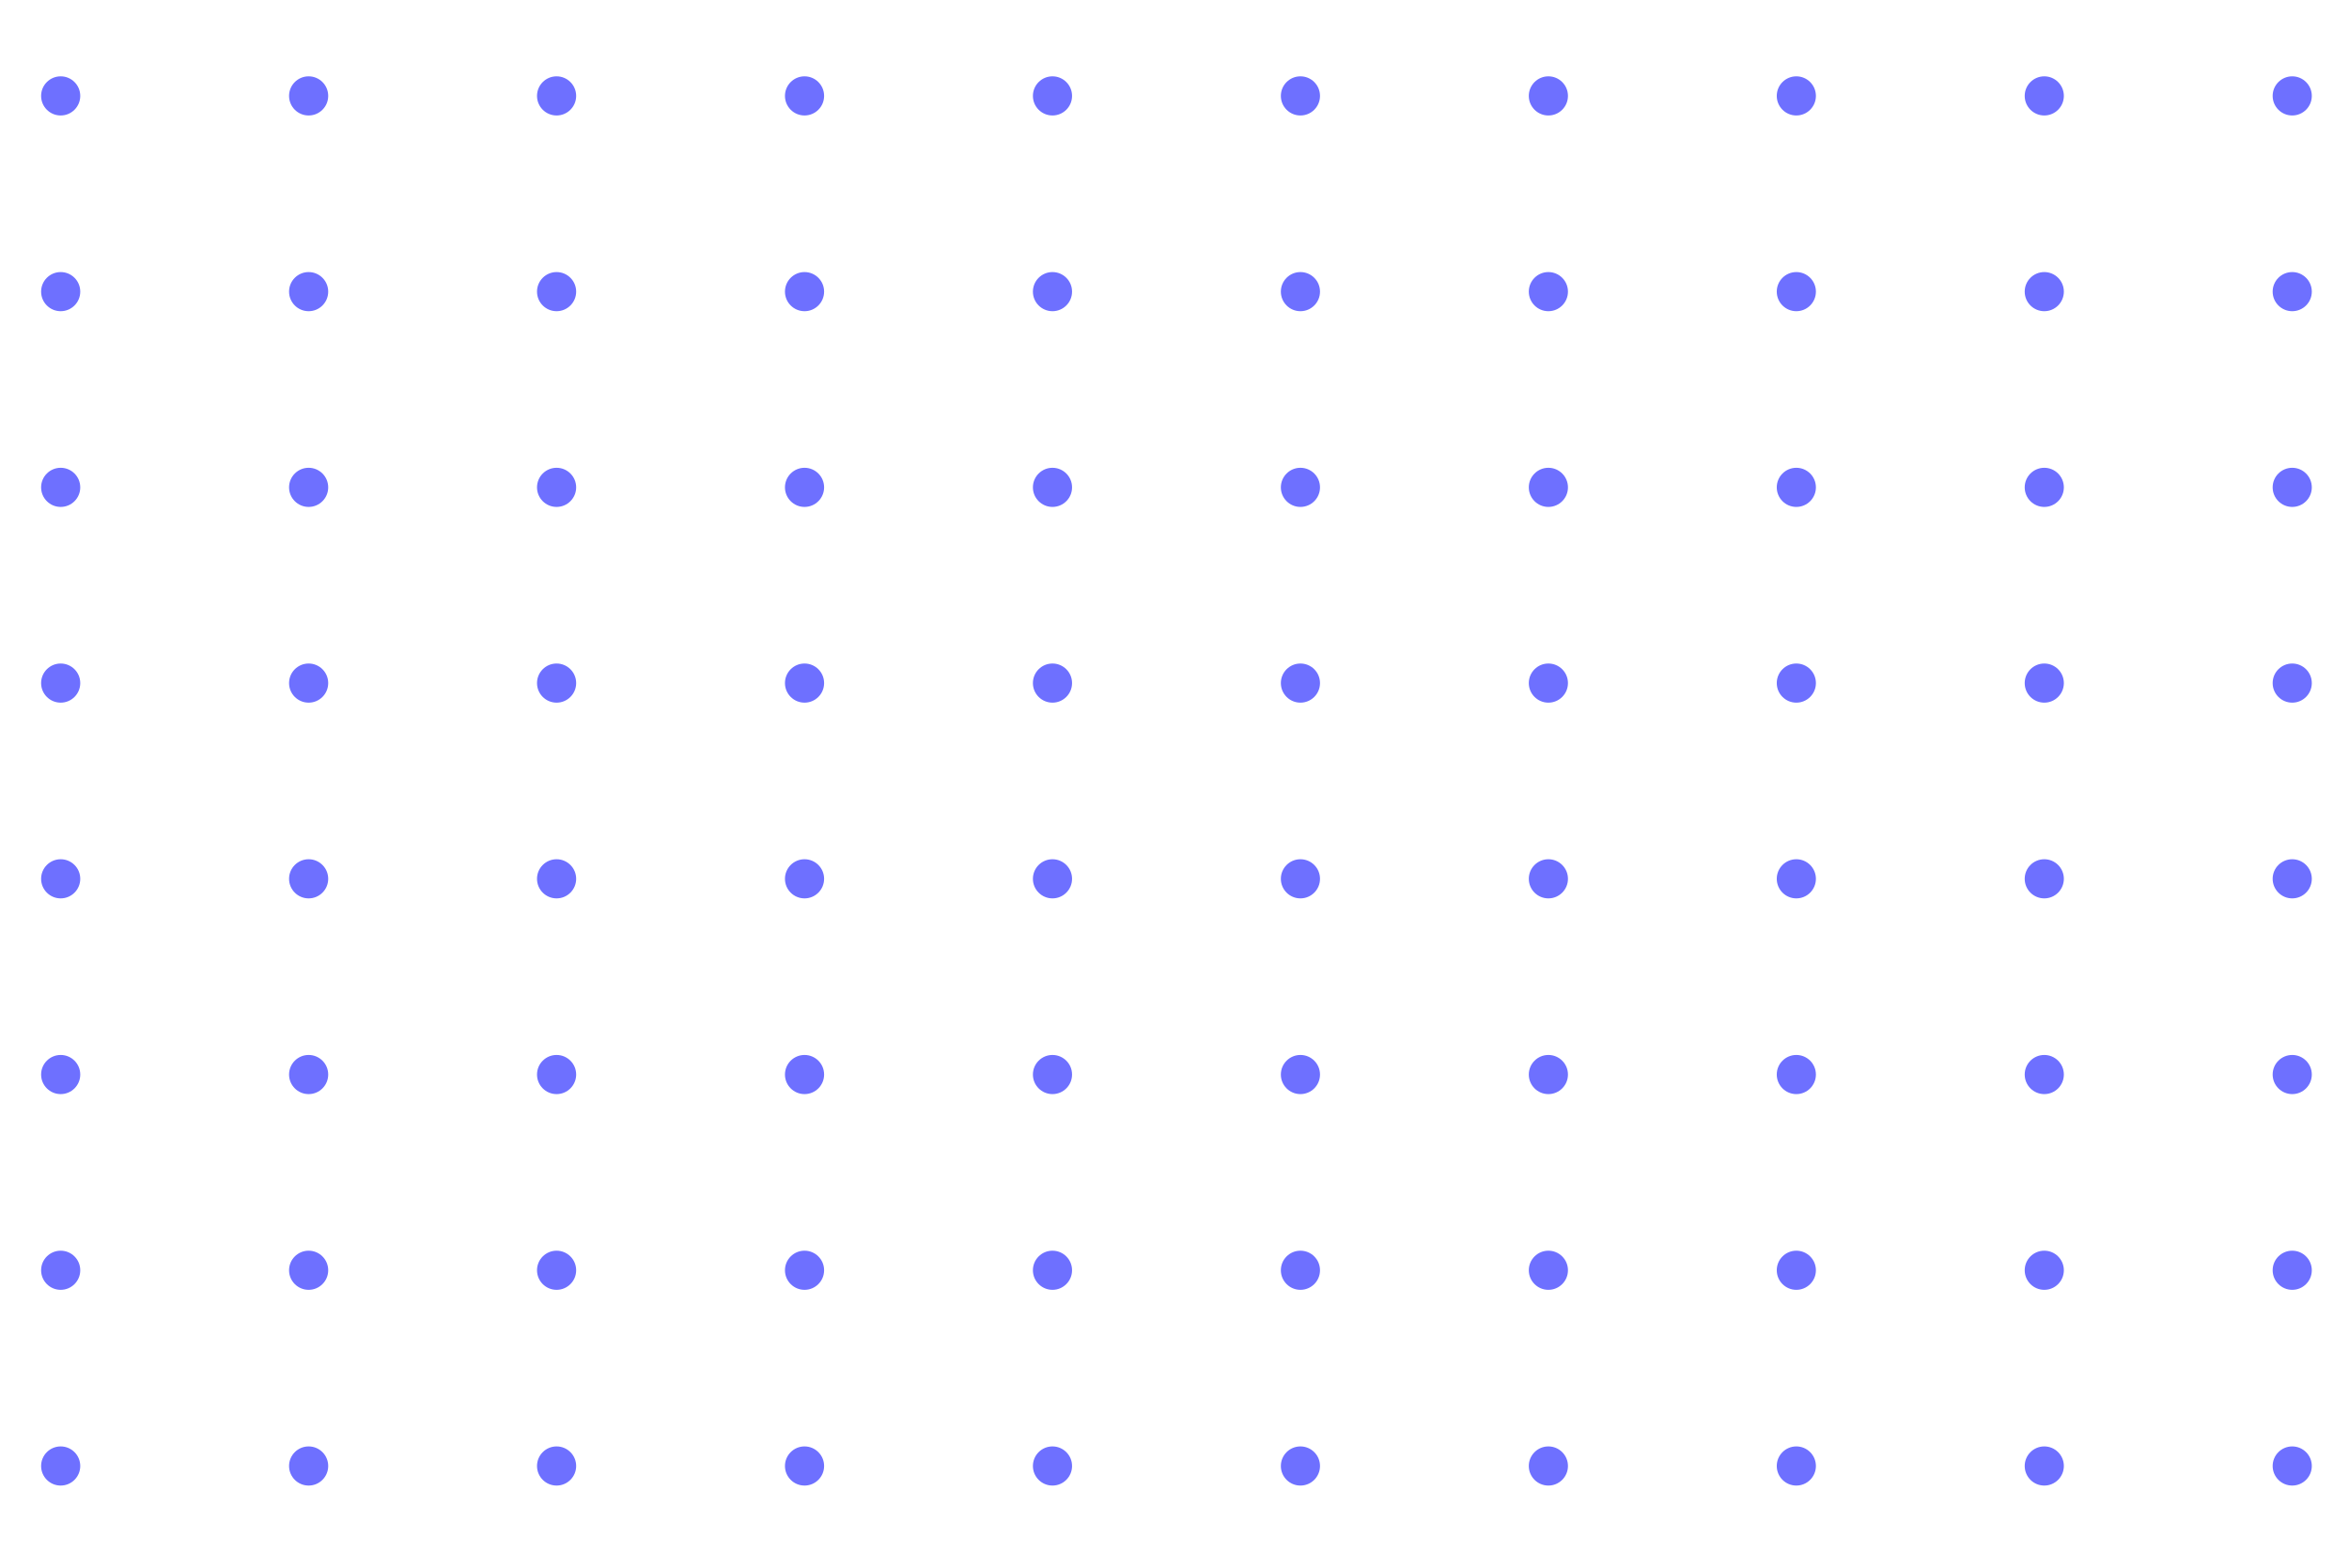 <svg width="400" height="267" viewBox="0 0 400 267" fill="none" xmlns="http://www.w3.org/2000/svg">
<circle cx="10.333" cy="16.333" r="3.333" fill="#6E70FF"/>
<circle cx="10.333" cy="49.667" r="3.333" fill="#6E70FF"/>
<circle cx="10.333" cy="83" r="3.333" fill="#6E70FF"/>
<circle cx="10.333" cy="116.333" r="3.333" fill="#6E70FF"/>
<circle cx="10.333" cy="149.667" r="3.333" fill="#6E70FF"/>
<circle cx="10.333" cy="183" r="3.333" fill="#6E70FF"/>
<circle cx="10.333" cy="216.333" r="3.333" fill="#6E70FF"/>
<circle cx="10.333" cy="249.667" r="3.333" fill="#6E70FF"/>
<circle cx="52.556" cy="16.333" r="3.333" fill="#6E70FF"/>
<circle cx="52.556" cy="49.667" r="3.333" fill="#6E70FF"/>
<circle cx="52.556" cy="83" r="3.333" fill="#6E70FF"/>
<circle cx="52.556" cy="116.333" r="3.333" fill="#6E70FF"/>
<circle cx="52.556" cy="149.667" r="3.333" fill="#6E70FF"/>
<circle cx="52.556" cy="183" r="3.333" fill="#6E70FF"/>
<circle cx="52.556" cy="216.333" r="3.333" fill="#6E70FF"/>
<circle cx="52.556" cy="249.667" r="3.333" fill="#6E70FF"/>
<circle cx="94.778" cy="16.333" r="3.333" fill="#6E70FF"/>
<circle cx="94.778" cy="49.667" r="3.333" fill="#6E70FF"/>
<circle cx="94.778" cy="83" r="3.333" fill="#6E70FF"/>
<circle cx="94.778" cy="116.333" r="3.333" fill="#6E70FF"/>
<circle cx="94.778" cy="149.667" r="3.333" fill="#6E70FF"/>
<circle cx="94.778" cy="183" r="3.333" fill="#6E70FF"/>
<circle cx="94.778" cy="216.333" r="3.333" fill="#6E70FF"/>
<circle cx="94.778" cy="249.667" r="3.333" fill="#6E70FF"/>
<circle cx="137" cy="16.333" r="3.333" fill="#6E70FF"/>
<circle cx="137" cy="49.667" r="3.333" fill="#6E70FF"/>
<circle cx="137" cy="83" r="3.333" fill="#6E70FF"/>
<circle cx="137" cy="116.333" r="3.333" fill="#6E70FF"/>
<circle cx="137" cy="149.667" r="3.333" fill="#6E70FF"/>
<circle cx="137" cy="183" r="3.333" fill="#6E70FF"/>
<circle cx="137" cy="216.333" r="3.333" fill="#6E70FF"/>
<circle cx="137" cy="249.667" r="3.333" fill="#6E70FF"/>
<circle cx="179.222" cy="16.333" r="3.333" fill="#6E70FF"/>
<circle cx="179.222" cy="49.667" r="3.333" fill="#6E70FF"/>
<circle cx="179.222" cy="83" r="3.333" fill="#6E70FF"/>
<circle cx="179.222" cy="116.333" r="3.333" fill="#6E70FF"/>
<circle cx="179.222" cy="149.667" r="3.333" fill="#6E70FF"/>
<circle cx="179.222" cy="183" r="3.333" fill="#6E70FF"/>
<circle cx="179.222" cy="216.333" r="3.333" fill="#6E70FF"/>
<circle cx="179.222" cy="249.667" r="3.333" fill="#6E70FF"/>
<circle cx="221.444" cy="16.333" r="3.333" fill="#6E70FF"/>
<circle cx="221.444" cy="49.667" r="3.333" fill="#6E70FF"/>
<circle cx="221.444" cy="83" r="3.333" fill="#6E70FF"/>
<circle cx="221.444" cy="116.333" r="3.333" fill="#6E70FF"/>
<circle cx="221.444" cy="149.667" r="3.333" fill="#6E70FF"/>
<circle cx="221.444" cy="183" r="3.333" fill="#6E70FF"/>
<circle cx="221.444" cy="216.333" r="3.333" fill="#6E70FF"/>
<circle cx="221.444" cy="249.667" r="3.333" fill="#6E70FF"/>
<circle cx="263.667" cy="16.333" r="3.333" fill="#6E70FF"/>
<circle cx="263.667" cy="49.667" r="3.333" fill="#6E70FF"/>
<circle cx="263.667" cy="83" r="3.333" fill="#6E70FF"/>
<circle cx="263.667" cy="116.333" r="3.333" fill="#6E70FF"/>
<circle cx="263.667" cy="149.667" r="3.333" fill="#6E70FF"/>
<circle cx="263.667" cy="183" r="3.333" fill="#6E70FF"/>
<circle cx="263.667" cy="216.333" r="3.333" fill="#6E70FF"/>
<circle cx="263.667" cy="249.667" r="3.333" fill="#6E70FF"/>
<circle cx="305.889" cy="16.333" r="3.333" fill="#6E70FF"/>
<circle cx="305.889" cy="49.667" r="3.333" fill="#6E70FF"/>
<circle cx="305.889" cy="83" r="3.333" fill="#6E70FF"/>
<circle cx="305.889" cy="116.333" r="3.333" fill="#6E70FF"/>
<circle cx="305.889" cy="149.667" r="3.333" fill="#6E70FF"/>
<circle cx="305.889" cy="183" r="3.333" fill="#6E70FF"/>
<circle cx="305.889" cy="216.333" r="3.333" fill="#6E70FF"/>
<circle cx="305.889" cy="249.667" r="3.333" fill="#6E70FF"/>
<circle cx="348.111" cy="16.333" r="3.333" fill="#6E70FF"/>
<circle cx="348.111" cy="49.667" r="3.333" fill="#6E70FF"/>
<circle cx="348.111" cy="83" r="3.333" fill="#6E70FF"/>
<circle cx="348.111" cy="116.333" r="3.333" fill="#6E70FF"/>
<circle cx="348.111" cy="149.667" r="3.333" fill="#6E70FF"/>
<circle cx="348.111" cy="183" r="3.333" fill="#6E70FF"/>
<circle cx="348.111" cy="216.333" r="3.333" fill="#6E70FF"/>
<circle cx="348.111" cy="249.667" r="3.333" fill="#6E70FF"/>
<circle cx="390.333" cy="16.333" r="3.333" fill="#6E70FF"/>
<circle cx="390.333" cy="49.667" r="3.333" fill="#6E70FF"/>
<circle cx="390.333" cy="83" r="3.333" fill="#6E70FF"/>
<circle cx="390.333" cy="116.333" r="3.333" fill="#6E70FF"/>
<circle cx="390.333" cy="149.667" r="3.333" fill="#6E70FF"/>
<circle cx="390.333" cy="183" r="3.333" fill="#6E70FF"/>
<circle cx="390.333" cy="216.333" r="3.333" fill="#6E70FF"/>
<circle cx="390.333" cy="249.667" r="3.333" fill="#6E70FF"/>
</svg>
